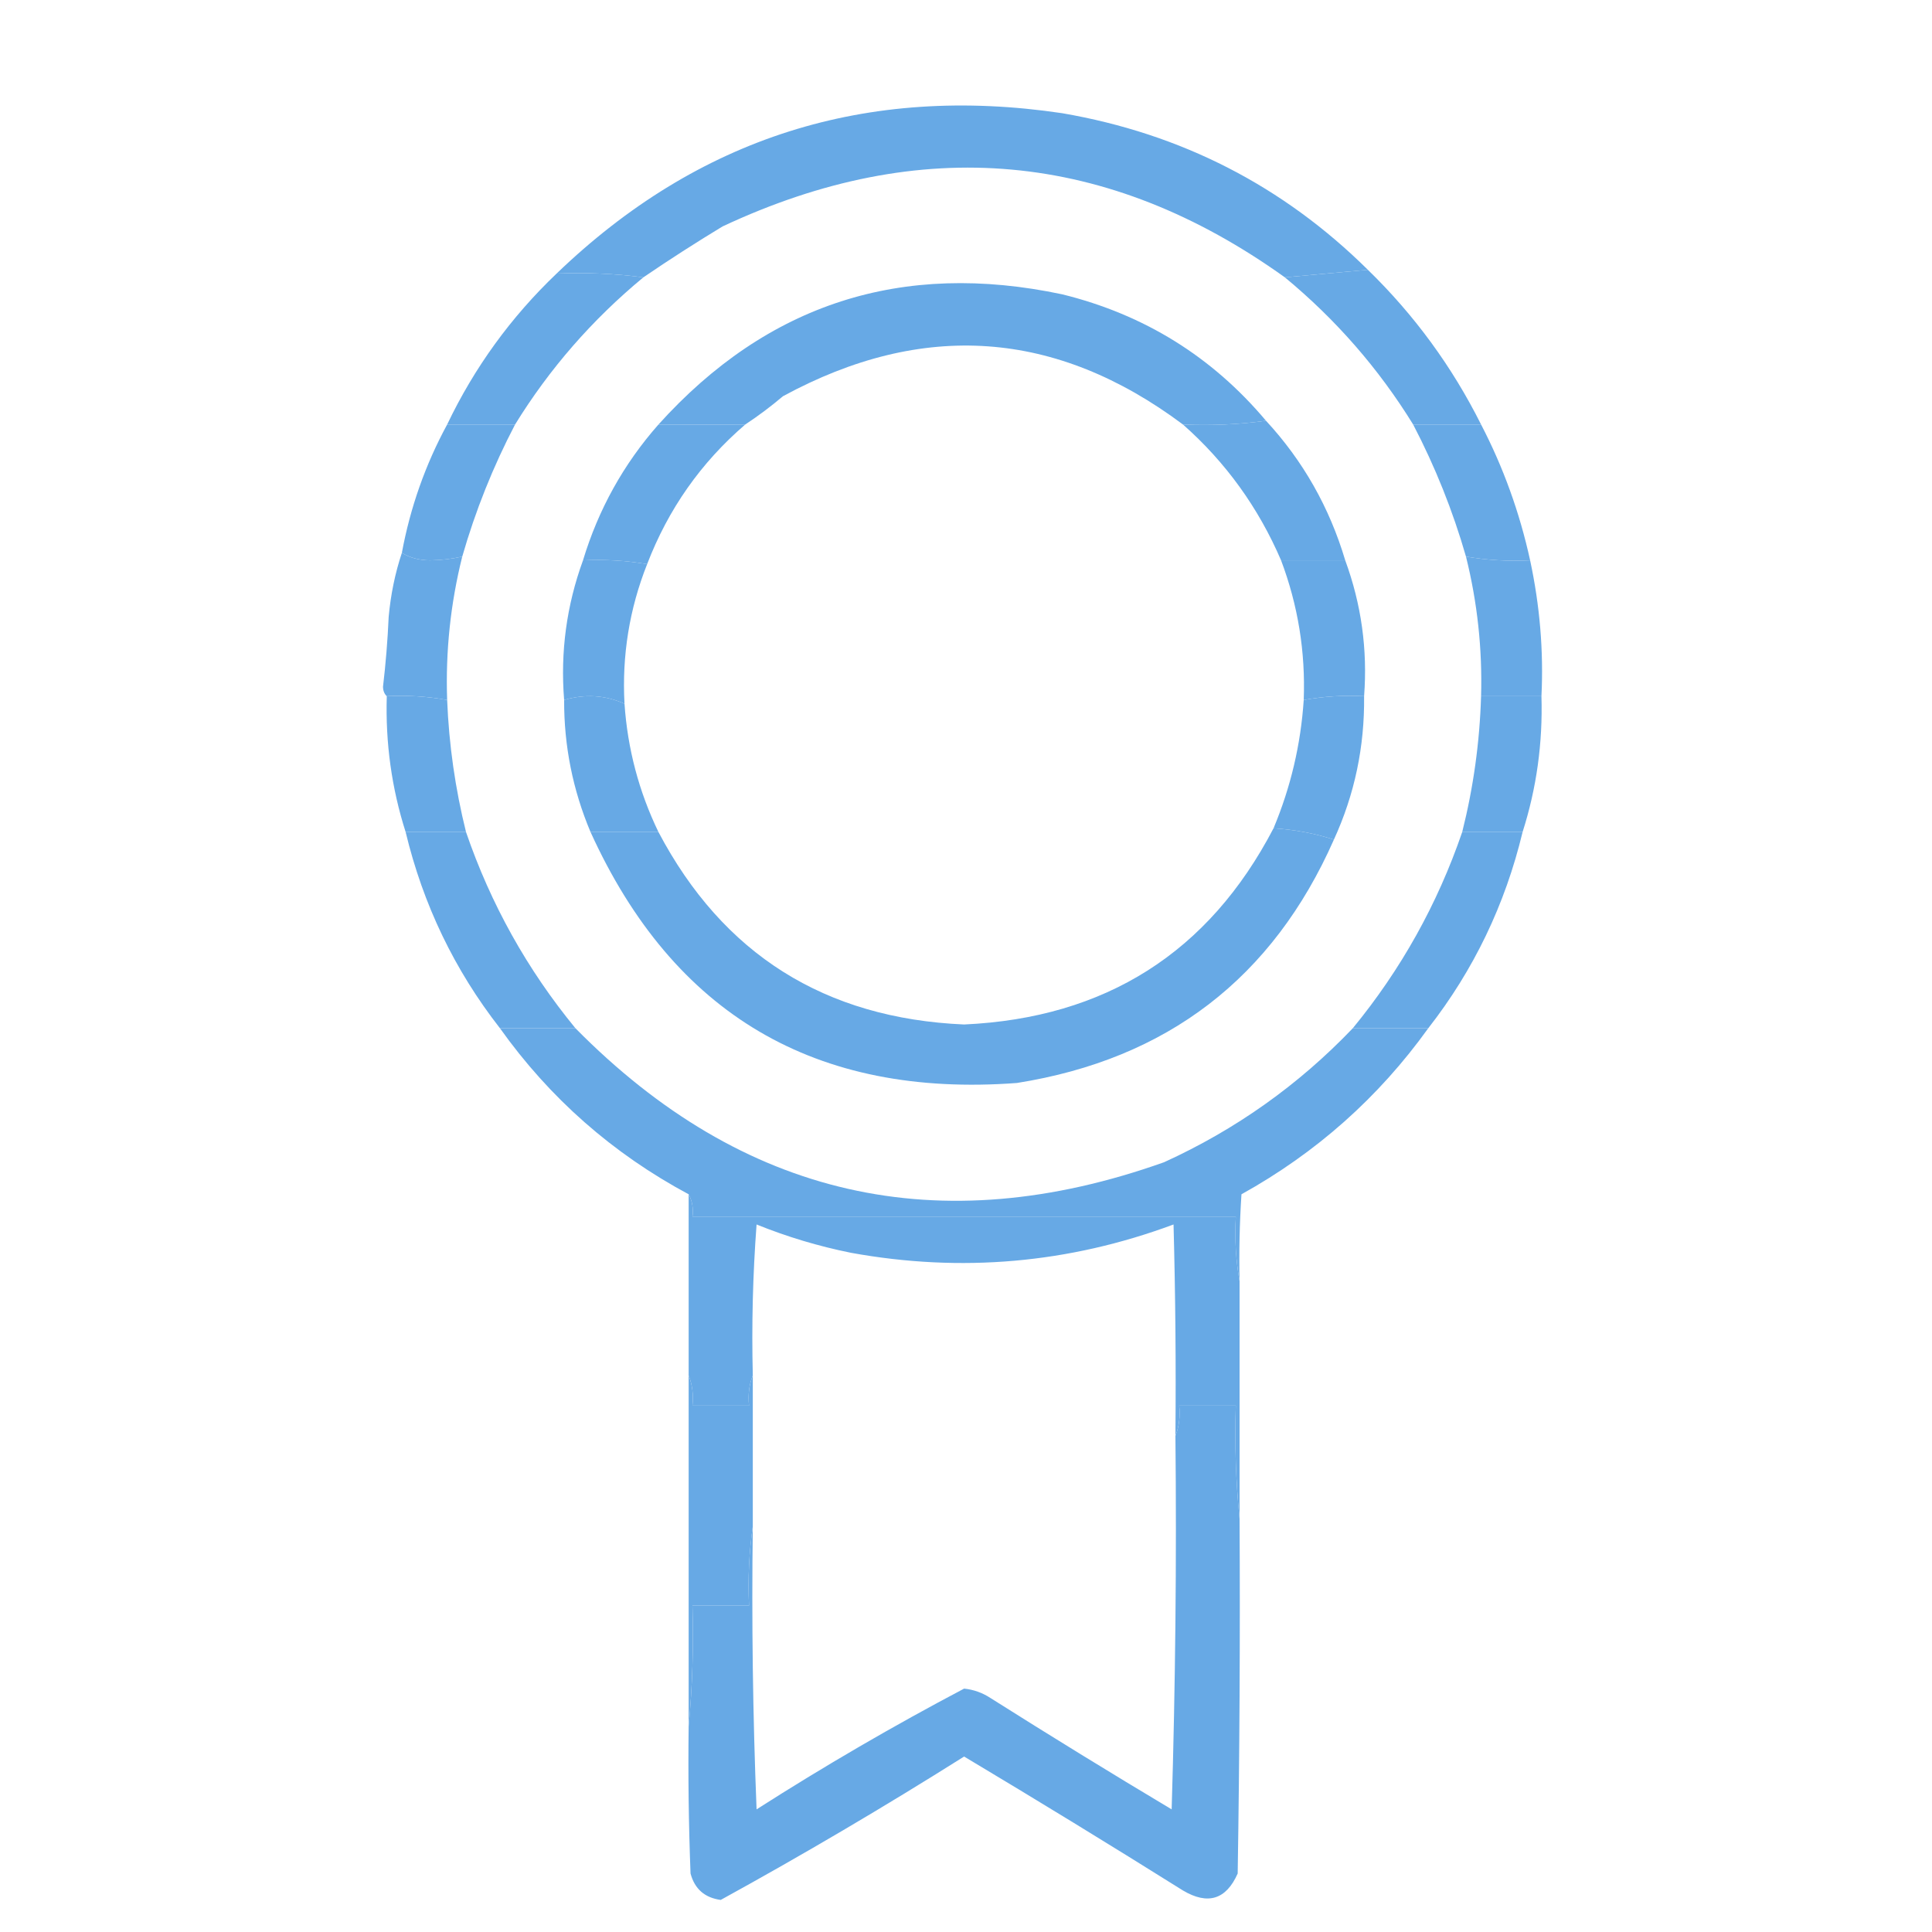 <?xml version="1.0" encoding="UTF-8"?>
<!DOCTYPE svg PUBLIC "-//W3C//DTD SVG 1.1//EN" "http://www.w3.org/Graphics/SVG/1.1/DTD/svg11.dtd">
<svg xmlns="http://www.w3.org/2000/svg" version="1.1" width="512px" height="512px" style="shape-rendering:geometricPrecision; text-rendering:geometricPrecision; image-rendering:optimizeQuality; fill-rule:evenodd; clip-rule:evenodd" xmlns:xlink="http://www.w3.org/1999/xlink">
<g><path  fill="#67a9e5" d="M 362.5,71.5 C 355.167,72.167 347.833,72.833 340.5,73.5C 293.604,39.926 243.937,35.426 191.5,60C 184.348,64.329 177.348,68.829 170.5,73.5C 163.018,72.508 155.352,72.175 147.5,72.5C 184.964,36.453 229.63,22.286 281.5,30C 313.029,35.429 340.029,49.262 362.5,71.5 Z"/></g>
<g><path  fill="#67a9e5" d="M 362.5,71.5 C 374.811,83.478 384.811,97.144 392.5,112.5C 386.5,112.5 380.5,112.5 374.5,112.5C 365.376,97.7 354.042,84.7 340.5,73.5C 347.833,72.833 355.167,72.167 362.5,71.5 Z"/></g>
<g><path  fill="#67a9e5" d="M 147.5,72.5 C 155.352,72.175 163.018,72.508 170.5,73.5C 156.958,84.7 145.624,97.7 136.5,112.5C 130.5,112.5 124.5,112.5 118.5,112.5C 125.722,97.389 135.388,84.055 147.5,72.5 Z"/></g>
<g><path  fill="#67a9e5" d="M 335.5,111.5 C 328.352,112.492 321.019,112.825 313.5,112.5C 279.89,87.379 244.557,84.879 207.5,105C 204.29,107.717 200.956,110.217 197.5,112.5C 189.525,112.558 181.859,112.558 174.5,112.5C 203.361,80.492 239.028,68.992 281.5,78C 303.216,83.349 321.216,94.516 335.5,111.5 Z"/></g>
<g><path  fill="#67a9e5" d="M 174.5,112.5 C 181.859,112.558 189.525,112.558 197.5,112.5C 185.761,122.589 177.094,134.922 171.5,149.5C 165.925,148.548 160.259,148.214 154.5,148.5C 158.587,134.987 165.253,122.987 174.5,112.5 Z"/></g>
<g><path  fill="#67a9e5" d="M 118.5,112.5 C 124.5,112.5 130.5,112.5 136.5,112.5C 130.664,123.671 125.997,135.338 122.5,147.5C 119.752,148.119 116.919,148.452 114,148.5C 111.071,148.475 108.571,147.809 106.5,146.5C 108.737,134.452 112.737,123.118 118.5,112.5 Z"/></g>
<g><path  fill="#67a9e5" d="M 335.5,111.5 C 345.313,122.113 352.313,134.446 356.5,148.5C 350.833,148.5 345.167,148.5 339.5,148.5C 333.48,134.496 324.813,122.496 313.5,112.5C 321.019,112.825 328.352,112.492 335.5,111.5 Z"/></g>
<g><path  fill="#67a9e5" d="M 374.5,112.5 C 380.5,112.5 386.5,112.5 392.5,112.5C 398.392,123.837 402.726,135.837 405.5,148.5C 399.741,148.786 394.075,148.452 388.5,147.5C 385.012,135.371 380.345,123.705 374.5,112.5 Z"/></g>
<g><path  fill="#67a9e5" d="M 106.5,146.5 C 108.571,147.809 111.071,148.475 114,148.5C 116.919,148.452 119.752,148.119 122.5,147.5C 119.386,159.966 118.053,172.633 118.5,185.5C 113.26,184.551 107.927,184.218 102.5,184.5C 101.861,183.903 101.528,183.07 101.5,182C 102.228,175.857 102.728,169.691 103,163.5C 103.539,157.57 104.705,151.904 106.5,146.5 Z"/></g>
<g><path  fill="#67a9e5" d="M 388.5,147.5 C 394.075,148.452 399.741,148.786 405.5,148.5C 408.083,160.551 409.083,172.551 408.5,184.5C 403.167,184.5 397.833,184.5 392.5,184.5C 392.853,171.972 391.519,159.639 388.5,147.5 Z"/></g>
<g><path  fill="#67a9e5" d="M 154.5,148.5 C 160.259,148.214 165.925,148.548 171.5,149.5C 166.802,161.353 164.802,173.687 165.5,186.5C 160.384,184.205 155.051,183.871 149.5,185.5C 148.479,172.779 150.145,160.446 154.5,148.5 Z"/></g>
<g><path  fill="#67a9e5" d="M 339.5,148.5 C 345.167,148.5 350.833,148.5 356.5,148.5C 360.771,160.129 362.438,172.129 361.5,184.5C 356.073,184.218 350.74,184.551 345.5,185.5C 345.986,172.748 343.986,160.415 339.5,148.5 Z"/></g>
<g><path  fill="#67a9e5" d="M 102.5,184.5 C 107.927,184.218 113.26,184.551 118.5,185.5C 118.975,197.346 120.641,209.013 123.5,220.5C 118.167,220.5 112.833,220.5 107.5,220.5C 103.798,208.915 102.131,196.915 102.5,184.5 Z"/></g>
<g><path  fill="#67a9e5" d="M 361.5,184.5 C 361.652,197.876 358.985,210.543 353.5,222.5C 348.41,220.856 343.077,219.856 337.5,219.5C 342.052,208.625 344.719,197.291 345.5,185.5C 350.74,184.551 356.073,184.218 361.5,184.5 Z"/></g>
<g><path  fill="#67a9e5" d="M 165.5,186.5 C 166.318,198.442 169.318,209.775 174.5,220.5C 168.5,220.5 162.5,220.5 156.5,220.5C 151.792,209.331 149.459,197.665 149.5,185.5C 155.051,183.871 160.384,184.205 165.5,186.5 Z"/></g>
<g><path  fill="#67a9e5" d="M 392.5,184.5 C 397.833,184.5 403.167,184.5 408.5,184.5C 408.869,196.915 407.202,208.915 403.5,220.5C 398.167,220.5 392.833,220.5 387.5,220.5C 390.468,208.69 392.135,196.69 392.5,184.5 Z"/></g>
<g><path  fill="#67a9e5" d="M 107.5,220.5 C 112.833,220.5 118.167,220.5 123.5,220.5C 130.052,239.607 139.719,256.941 152.5,272.5C 145.833,272.5 139.167,272.5 132.5,272.5C 120.454,257.07 112.12,239.737 107.5,220.5 Z"/></g>
<g><path  fill="#67a9e5" d="M 387.5,220.5 C 392.833,220.5 398.167,220.5 403.5,220.5C 398.88,239.737 390.546,257.07 378.5,272.5C 371.833,272.5 365.167,272.5 358.5,272.5C 371.281,256.941 380.948,239.607 387.5,220.5 Z"/></g>
<g><path  fill="#67a9e5" d="M 337.5,219.5 C 343.077,219.856 348.41,220.856 353.5,222.5C 337.299,259.184 309.299,280.684 269.5,287C 216.133,290.999 178.466,268.832 156.5,220.5C 162.5,220.5 168.5,220.5 174.5,220.5C 191.582,252.893 218.582,269.893 255.5,271.5C 292.983,269.779 320.316,252.446 337.5,219.5 Z"/></g>
<g><path  fill="#67a9e5" d="M 132.5,272.5 C 139.167,272.5 145.833,272.5 152.5,272.5C 196.822,317.401 248.822,329.234 308.5,308C 327.481,299.35 344.147,287.517 358.5,272.5C 365.167,272.5 371.833,272.5 378.5,272.5C 365.342,290.819 348.842,305.485 329,316.5C 328.5,324.159 328.334,331.826 328.5,339.5C 327.511,334.025 327.178,328.358 327.5,322.5C 279.5,322.5 231.5,322.5 183.5,322.5C 183.795,320.265 183.461,318.265 182.5,316.5C 162.372,305.702 145.706,291.035 132.5,272.5 Z"/></g>
<g><path  fill="#67a9e5" d="M 182.5,316.5 C 183.461,318.265 183.795,320.265 183.5,322.5C 231.5,322.5 279.5,322.5 327.5,322.5C 327.178,328.358 327.511,334.025 328.5,339.5C 328.5,360.5 328.5,381.5 328.5,402.5C 327.506,392.681 327.173,382.681 327.5,372.5C 322.5,372.5 317.5,372.5 312.5,372.5C 312.806,375.385 312.473,378.052 311.5,380.5C 311.667,361.83 311.5,343.164 311,324.5C 283.241,334.815 254.741,337.315 225.5,332C 216.925,330.273 208.592,327.773 200.5,324.5C 199.501,337.817 199.167,351.15 199.5,364.5C 198.527,366.948 198.194,369.615 198.5,372.5C 193.5,372.5 188.5,372.5 183.5,372.5C 183.806,369.615 183.473,366.948 182.5,364.5C 182.5,348.5 182.5,332.5 182.5,316.5 Z"/></g>
<g><path  fill="#67a9e5" d="M 182.5,364.5 C 183.473,366.948 183.806,369.615 183.5,372.5C 188.5,372.5 193.5,372.5 198.5,372.5C 198.194,369.615 198.527,366.948 199.5,364.5C 199.5,377.833 199.5,391.167 199.5,404.5C 198.509,411.313 198.175,418.313 198.5,425.5C 193.5,425.5 188.5,425.5 183.5,425.5C 183.828,436.346 183.494,447.013 182.5,457.5C 182.5,426.5 182.5,395.5 182.5,364.5 Z"/></g>
<g><path  fill="#67a9e5" d="M 328.5,402.5 C 328.667,433.835 328.5,465.168 328,496.5C 324.937,503.409 320.104,504.909 313.5,501C 294.299,488.968 274.965,477.135 255.5,465.5C 234.363,478.817 212.863,491.484 191,503.5C 186.761,502.926 184.094,500.592 183,496.5C 182.5,483.504 182.333,470.504 182.5,457.5C 183.494,447.013 183.828,436.346 183.5,425.5C 188.5,425.5 193.5,425.5 198.5,425.5C 198.175,418.313 198.509,411.313 199.5,404.5C 199.167,429.509 199.5,454.509 200.5,479.5C 218.428,468.039 236.761,457.373 255.5,447.5C 258.028,447.763 260.361,448.596 262.5,450C 278.368,460.032 294.368,469.865 310.5,479.5C 311.5,446.507 311.833,413.507 311.5,380.5C 312.473,378.052 312.806,375.385 312.5,372.5C 317.5,372.5 322.5,372.5 327.5,372.5C 327.173,382.681 327.506,392.681 328.5,402.5 Z"/></g>
</svg>
